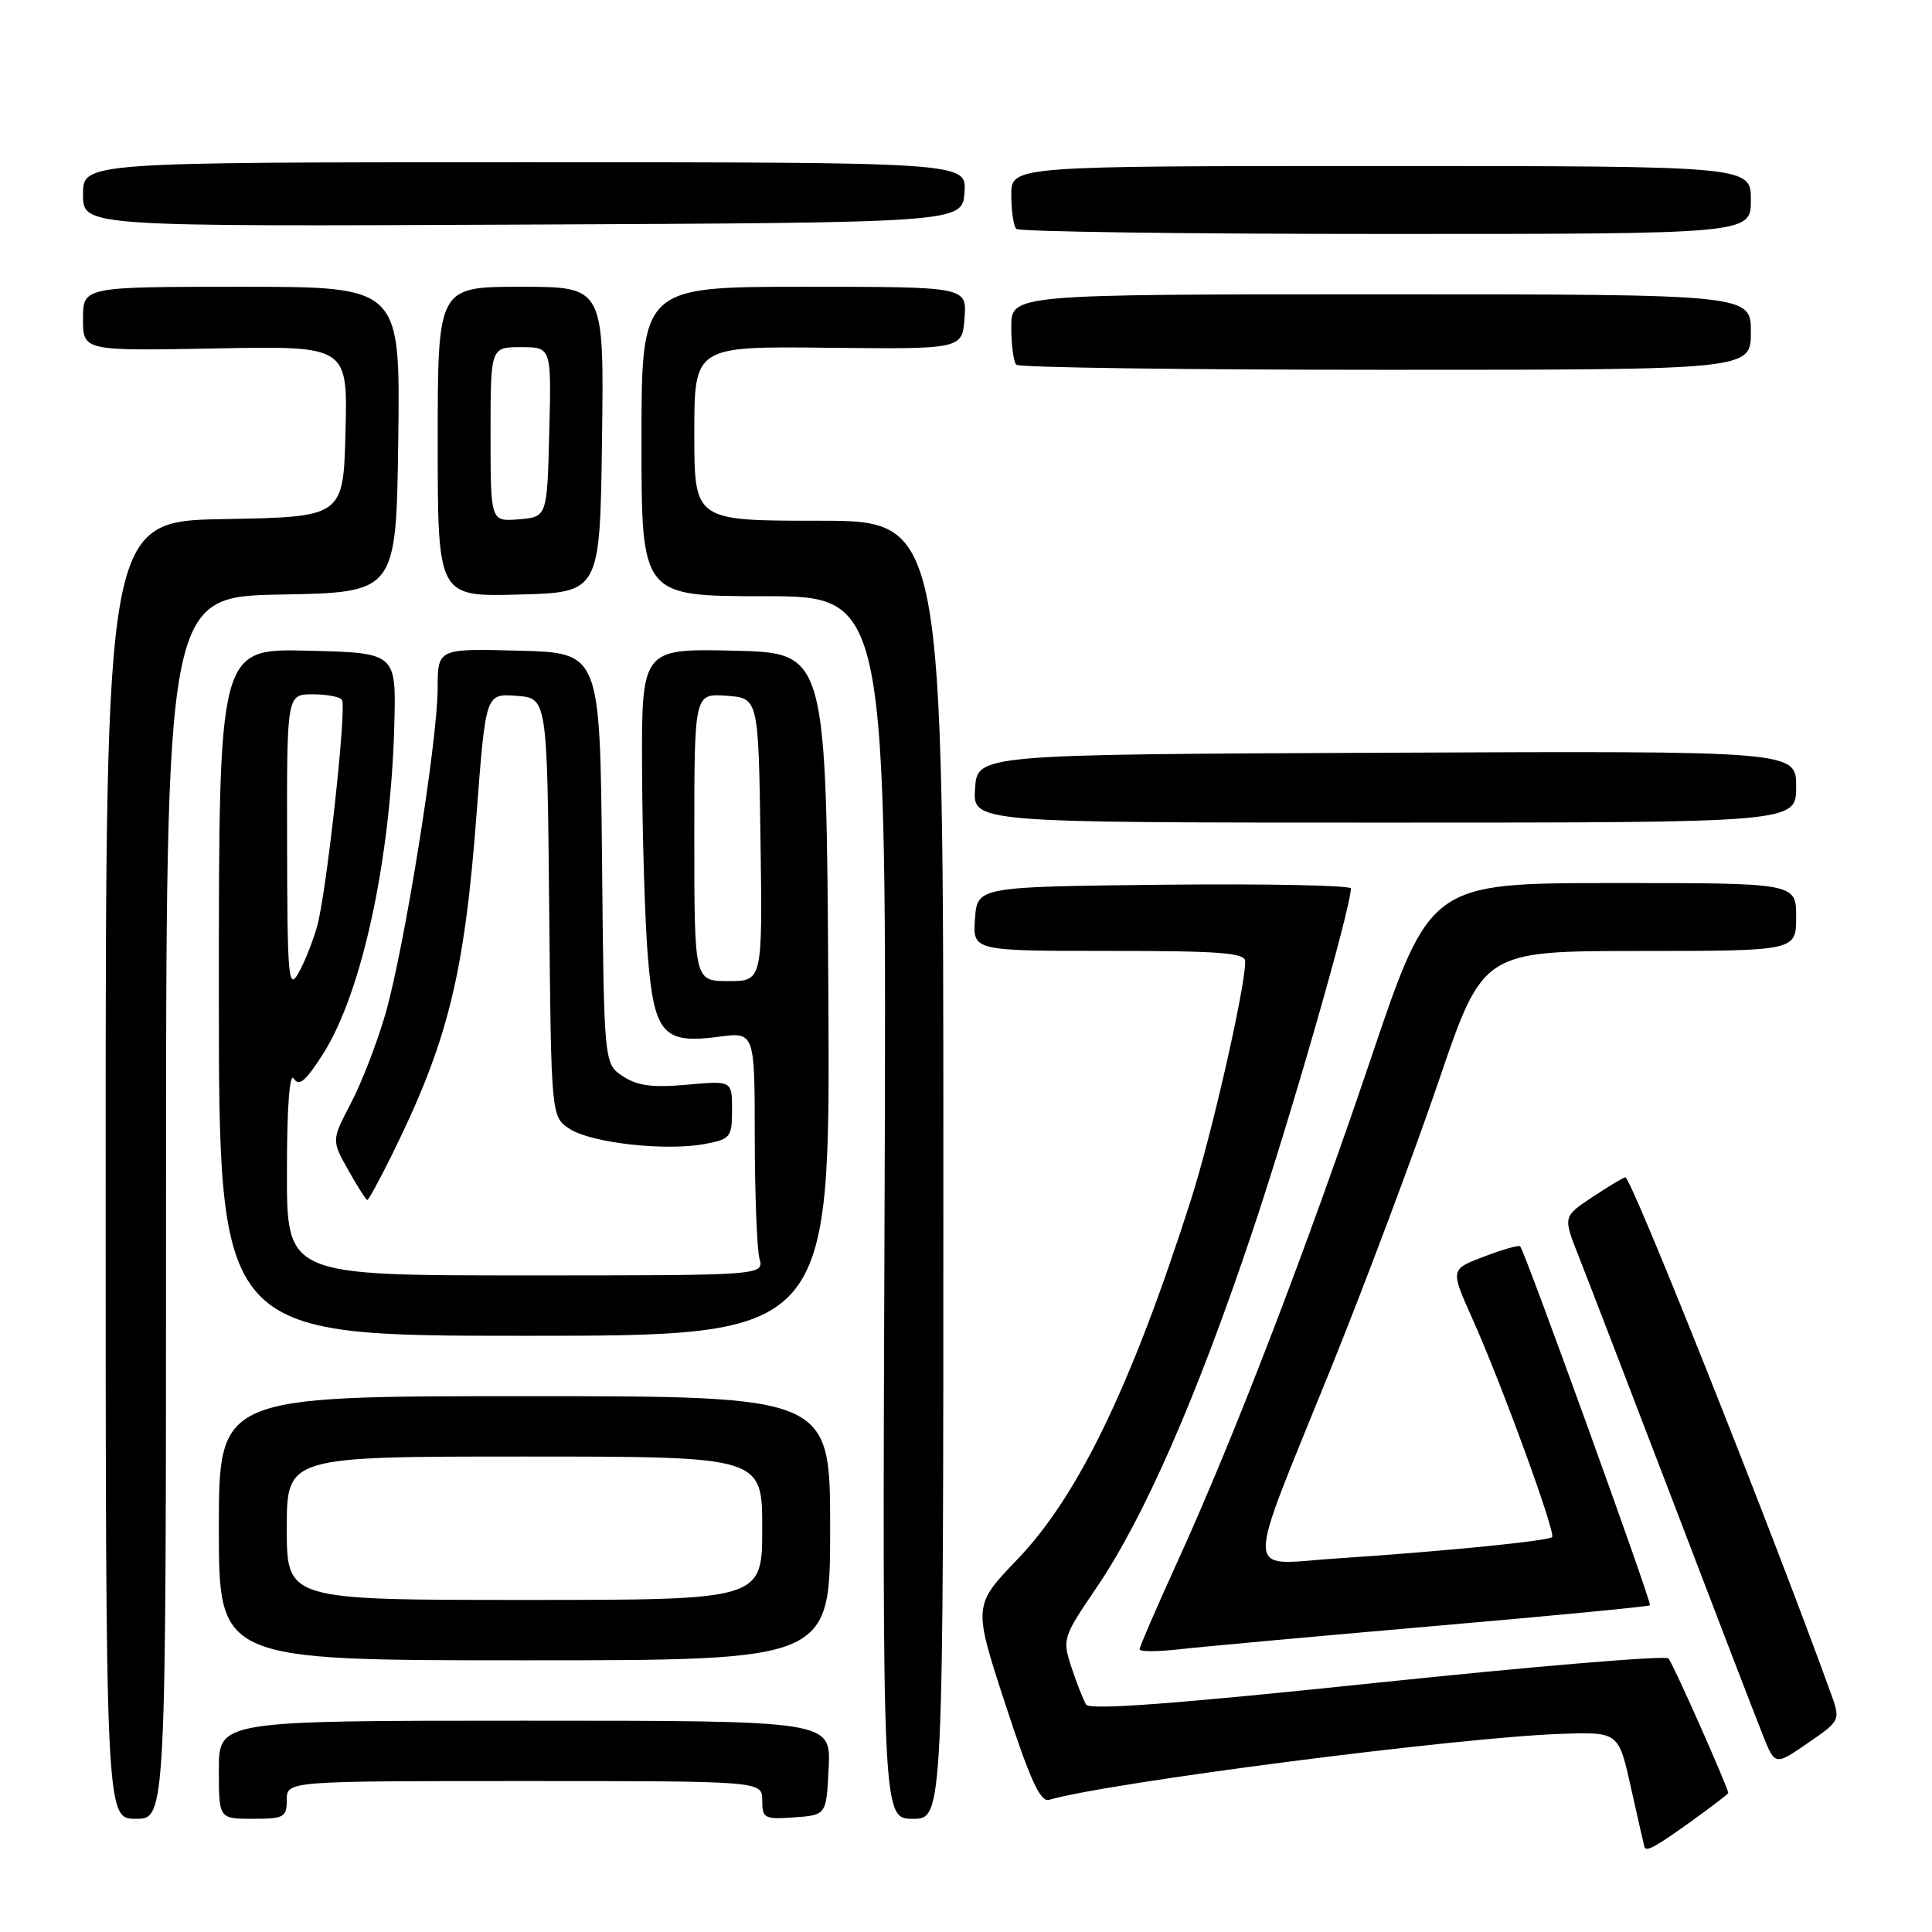 <?xml version="1.0" encoding="UTF-8" standalone="no"?>
<!DOCTYPE svg PUBLIC "-//W3C//DTD SVG 1.1//EN" "http://www.w3.org/Graphics/SVG/1.1/DTD/svg11.dtd" >
<svg xmlns="http://www.w3.org/2000/svg" xmlns:xlink="http://www.w3.org/1999/xlink" version="1.1" viewBox="0 0 256 256">
 <g >
 <path fill="currentColor"
d=" M 224.00 241.41 C 226.75 239.43 229.00 237.71 229.00 237.58 C 229.00 236.91 221.67 220.38 221.08 219.75 C 220.71 219.33 203.34 220.79 182.49 222.97 C 155.91 225.76 144.39 226.63 143.92 225.87 C 143.55 225.27 142.68 223.06 141.98 220.95 C 140.74 217.18 140.81 216.97 145.34 210.30 C 151.56 201.16 158.60 185.09 165.87 163.42 C 170.96 148.28 178.99 120.32 179.00 117.73 C 179.00 117.31 167.86 117.09 154.25 117.23 C 129.50 117.50 129.50 117.50 129.19 121.75 C 128.89 126.00 128.89 126.00 146.94 126.00 C 161.70 126.00 165.00 126.25 165.00 127.39 C 165.00 130.87 160.58 150.29 157.82 158.94 C 149.97 183.51 142.88 198.21 134.85 206.58 C 128.94 212.74 128.94 212.74 133.22 225.83 C 136.48 235.82 137.86 238.83 139.00 238.49 C 146.84 236.19 193.58 230.17 206.99 229.74 C 214.48 229.50 214.48 229.50 216.14 237.00 C 217.06 241.12 217.85 244.61 217.90 244.75 C 218.15 245.40 219.36 244.73 224.00 241.41 Z  M 22.00 160.03 C 22.00 79.05 22.00 79.05 37.25 78.78 C 52.50 78.50 52.50 78.50 52.77 58.25 C 53.04 38.00 53.04 38.00 32.02 38.00 C 11.00 38.00 11.00 38.00 11.00 42.25 C 11.00 46.50 11.00 46.50 28.53 46.17 C 46.07 45.83 46.07 45.83 45.78 57.17 C 45.50 68.50 45.50 68.50 29.75 68.78 C 14.00 69.05 14.00 69.05 14.00 155.03 C 14.00 241.00 14.00 241.00 18.00 241.00 C 22.00 241.00 22.00 241.00 22.00 160.03 Z  M 38.00 238.50 C 38.00 236.00 38.00 236.00 69.50 236.00 C 101.00 236.00 101.00 236.00 101.00 238.56 C 101.00 240.95 101.28 241.09 105.25 240.81 C 109.50 240.50 109.50 240.50 109.80 234.25 C 110.10 228.00 110.10 228.00 69.55 228.00 C 29.00 228.00 29.00 228.00 29.00 234.50 C 29.00 241.00 29.00 241.00 33.50 241.00 C 37.63 241.00 38.00 240.80 38.00 238.50 Z  M 125.00 155.00 C 125.00 69.00 125.00 69.00 108.50 69.00 C 92.00 69.00 92.00 69.00 92.00 57.44 C 92.00 45.88 92.00 45.88 109.75 46.08 C 127.50 46.27 127.50 46.27 127.81 42.14 C 128.11 38.00 128.11 38.00 106.56 38.00 C 85.00 38.00 85.00 38.00 85.00 58.50 C 85.00 79.00 85.00 79.00 101.25 79.00 C 117.50 79.00 117.50 79.00 117.21 160.00 C 116.91 241.00 116.91 241.00 120.96 241.00 C 125.00 241.00 125.00 241.00 125.00 155.00 Z  M 242.55 224.24 C 234.68 202.49 216.16 156.00 215.37 156.00 C 215.14 156.00 213.19 157.17 211.03 158.60 C 207.11 161.20 207.11 161.20 209.14 166.35 C 210.26 169.18 215.86 183.74 221.58 198.69 C 227.29 213.65 232.70 227.71 233.59 229.92 C 235.20 233.96 235.20 233.96 239.55 230.96 C 243.90 227.97 243.90 227.97 242.55 224.24 Z  M 110.00 202.50 C 110.00 185.00 110.00 185.00 69.50 185.00 C 29.00 185.00 29.00 185.00 29.00 202.50 C 29.00 220.00 29.00 220.00 69.50 220.00 C 110.00 220.00 110.00 220.00 110.00 202.50 Z  M 189.91 215.47 C 205.54 214.12 218.46 212.87 218.63 212.71 C 218.91 212.42 202.09 165.89 201.43 165.14 C 201.26 164.95 199.11 165.56 196.65 166.50 C 192.18 168.20 192.18 168.20 195.02 174.55 C 198.91 183.21 206.19 203.14 205.66 203.67 C 205.14 204.19 191.13 205.58 177.12 206.50 C 164.67 207.31 164.74 210.04 176.44 181.10 C 181.01 169.77 187.40 152.74 190.63 143.26 C 196.50 126.02 196.50 126.02 217.25 126.01 C 238.00 126.00 238.00 126.00 238.00 121.50 C 238.00 117.00 238.00 117.00 213.75 117.01 C 189.50 117.02 189.50 117.02 181.65 140.26 C 173.05 165.70 163.49 190.57 155.89 207.22 C 153.20 213.12 151.00 218.21 151.00 218.54 C 151.00 218.87 153.36 218.87 156.25 218.54 C 159.14 218.21 174.29 216.83 189.91 215.47 Z  M 109.76 131.75 C 109.50 86.50 109.50 86.50 97.25 86.22 C 85.00 85.94 85.00 85.94 85.08 102.22 C 85.12 111.17 85.47 122.26 85.85 126.85 C 86.69 136.99 87.90 138.35 95.20 137.38 C 100.00 136.74 100.00 136.74 100.01 150.62 C 100.02 158.25 100.30 165.51 100.63 166.75 C 101.23 169.00 101.23 169.00 69.62 169.00 C 38.00 169.00 38.00 169.00 38.02 155.25 C 38.02 146.72 38.37 142.04 38.93 142.92 C 39.62 144.01 40.52 143.25 42.82 139.63 C 47.97 131.50 51.77 113.92 52.25 96.00 C 52.50 86.50 52.50 86.50 40.75 86.22 C 29.00 85.94 29.00 85.94 29.00 131.47 C 29.00 177.00 29.00 177.00 69.51 177.00 C 110.02 177.00 110.02 177.00 109.76 131.75 Z  M 51.82 153.25 C 59.35 138.05 61.53 129.28 63.16 107.70 C 64.36 91.90 64.36 91.90 68.43 92.20 C 72.50 92.50 72.50 92.50 72.77 120.24 C 73.03 147.97 73.03 147.97 75.48 149.58 C 78.34 151.45 88.22 152.56 93.40 151.58 C 96.79 150.95 97.00 150.69 97.00 147.05 C 97.00 143.19 97.00 143.19 91.03 143.73 C 86.48 144.14 84.47 143.88 82.55 142.62 C 80.03 140.97 80.03 140.97 79.77 113.74 C 79.50 86.50 79.50 86.50 68.75 86.22 C 58.00 85.93 58.00 85.93 57.99 91.22 C 57.98 98.26 53.56 125.75 51.06 134.39 C 49.96 138.19 47.90 143.50 46.49 146.19 C 43.93 151.10 43.93 151.10 46.15 155.05 C 47.37 157.22 48.50 159.00 48.67 159.00 C 48.84 159.00 50.25 156.41 51.82 153.25 Z  M 238.00 104.25 C 238.00 99.50 238.00 99.50 183.75 99.74 C 129.50 99.97 129.50 99.97 129.20 104.49 C 128.89 109.00 128.89 109.00 183.45 109.00 C 238.00 109.00 238.00 109.00 238.00 104.25 Z  M 79.77 58.25 C 80.04 38.00 80.04 38.00 69.02 38.00 C 58.00 38.00 58.00 38.00 58.00 58.53 C 58.00 79.07 58.00 79.07 68.75 78.78 C 79.50 78.50 79.50 78.50 79.77 58.25 Z  M 232.00 44.00 C 232.00 39.00 232.00 39.00 183.00 39.00 C 134.00 39.00 134.00 39.00 134.00 43.33 C 134.00 45.72 134.30 47.97 134.67 48.33 C 135.03 48.70 157.08 49.00 183.67 49.00 C 232.00 49.00 232.00 49.00 232.00 44.00 Z  M 232.00 26.50 C 232.00 22.00 232.00 22.00 183.00 22.00 C 134.00 22.00 134.00 22.00 134.00 25.83 C 134.00 27.94 134.30 29.97 134.67 30.33 C 135.03 30.70 157.08 31.00 183.67 31.00 C 232.00 31.00 232.00 31.00 232.00 26.50 Z  M 127.80 25.50 C 128.09 21.50 128.09 21.50 69.55 21.50 C 11.00 21.50 11.00 21.50 11.00 25.76 C 11.00 30.02 11.00 30.02 69.25 29.76 C 127.50 29.50 127.50 29.50 127.80 25.50 Z  M 38.00 202.50 C 38.00 193.00 38.00 193.00 69.50 193.00 C 101.00 193.00 101.00 193.00 101.00 202.50 C 101.00 212.00 101.00 212.00 69.50 212.00 C 38.00 212.00 38.00 212.00 38.00 202.50 Z  M 38.04 111.75 C 38.00 92.00 38.00 92.00 41.44 92.00 C 43.33 92.00 45.08 92.34 45.32 92.75 C 45.95 93.85 43.26 118.35 42.02 122.74 C 41.44 124.81 40.31 127.62 39.51 129.00 C 38.22 131.24 38.07 129.46 38.04 111.75 Z  M 92.00 110.94 C 92.00 91.89 92.00 91.89 96.25 92.19 C 100.50 92.50 100.50 92.50 100.77 111.25 C 101.04 130.00 101.04 130.00 96.52 130.00 C 92.00 130.00 92.00 130.00 92.00 110.94 Z  M 65.00 57.56 C 65.00 46.00 65.00 46.00 69.03 46.00 C 73.07 46.00 73.07 46.00 72.78 57.25 C 72.50 68.50 72.50 68.50 68.75 68.81 C 65.00 69.12 65.00 69.12 65.00 57.56 Z "/>
</g>
</svg>